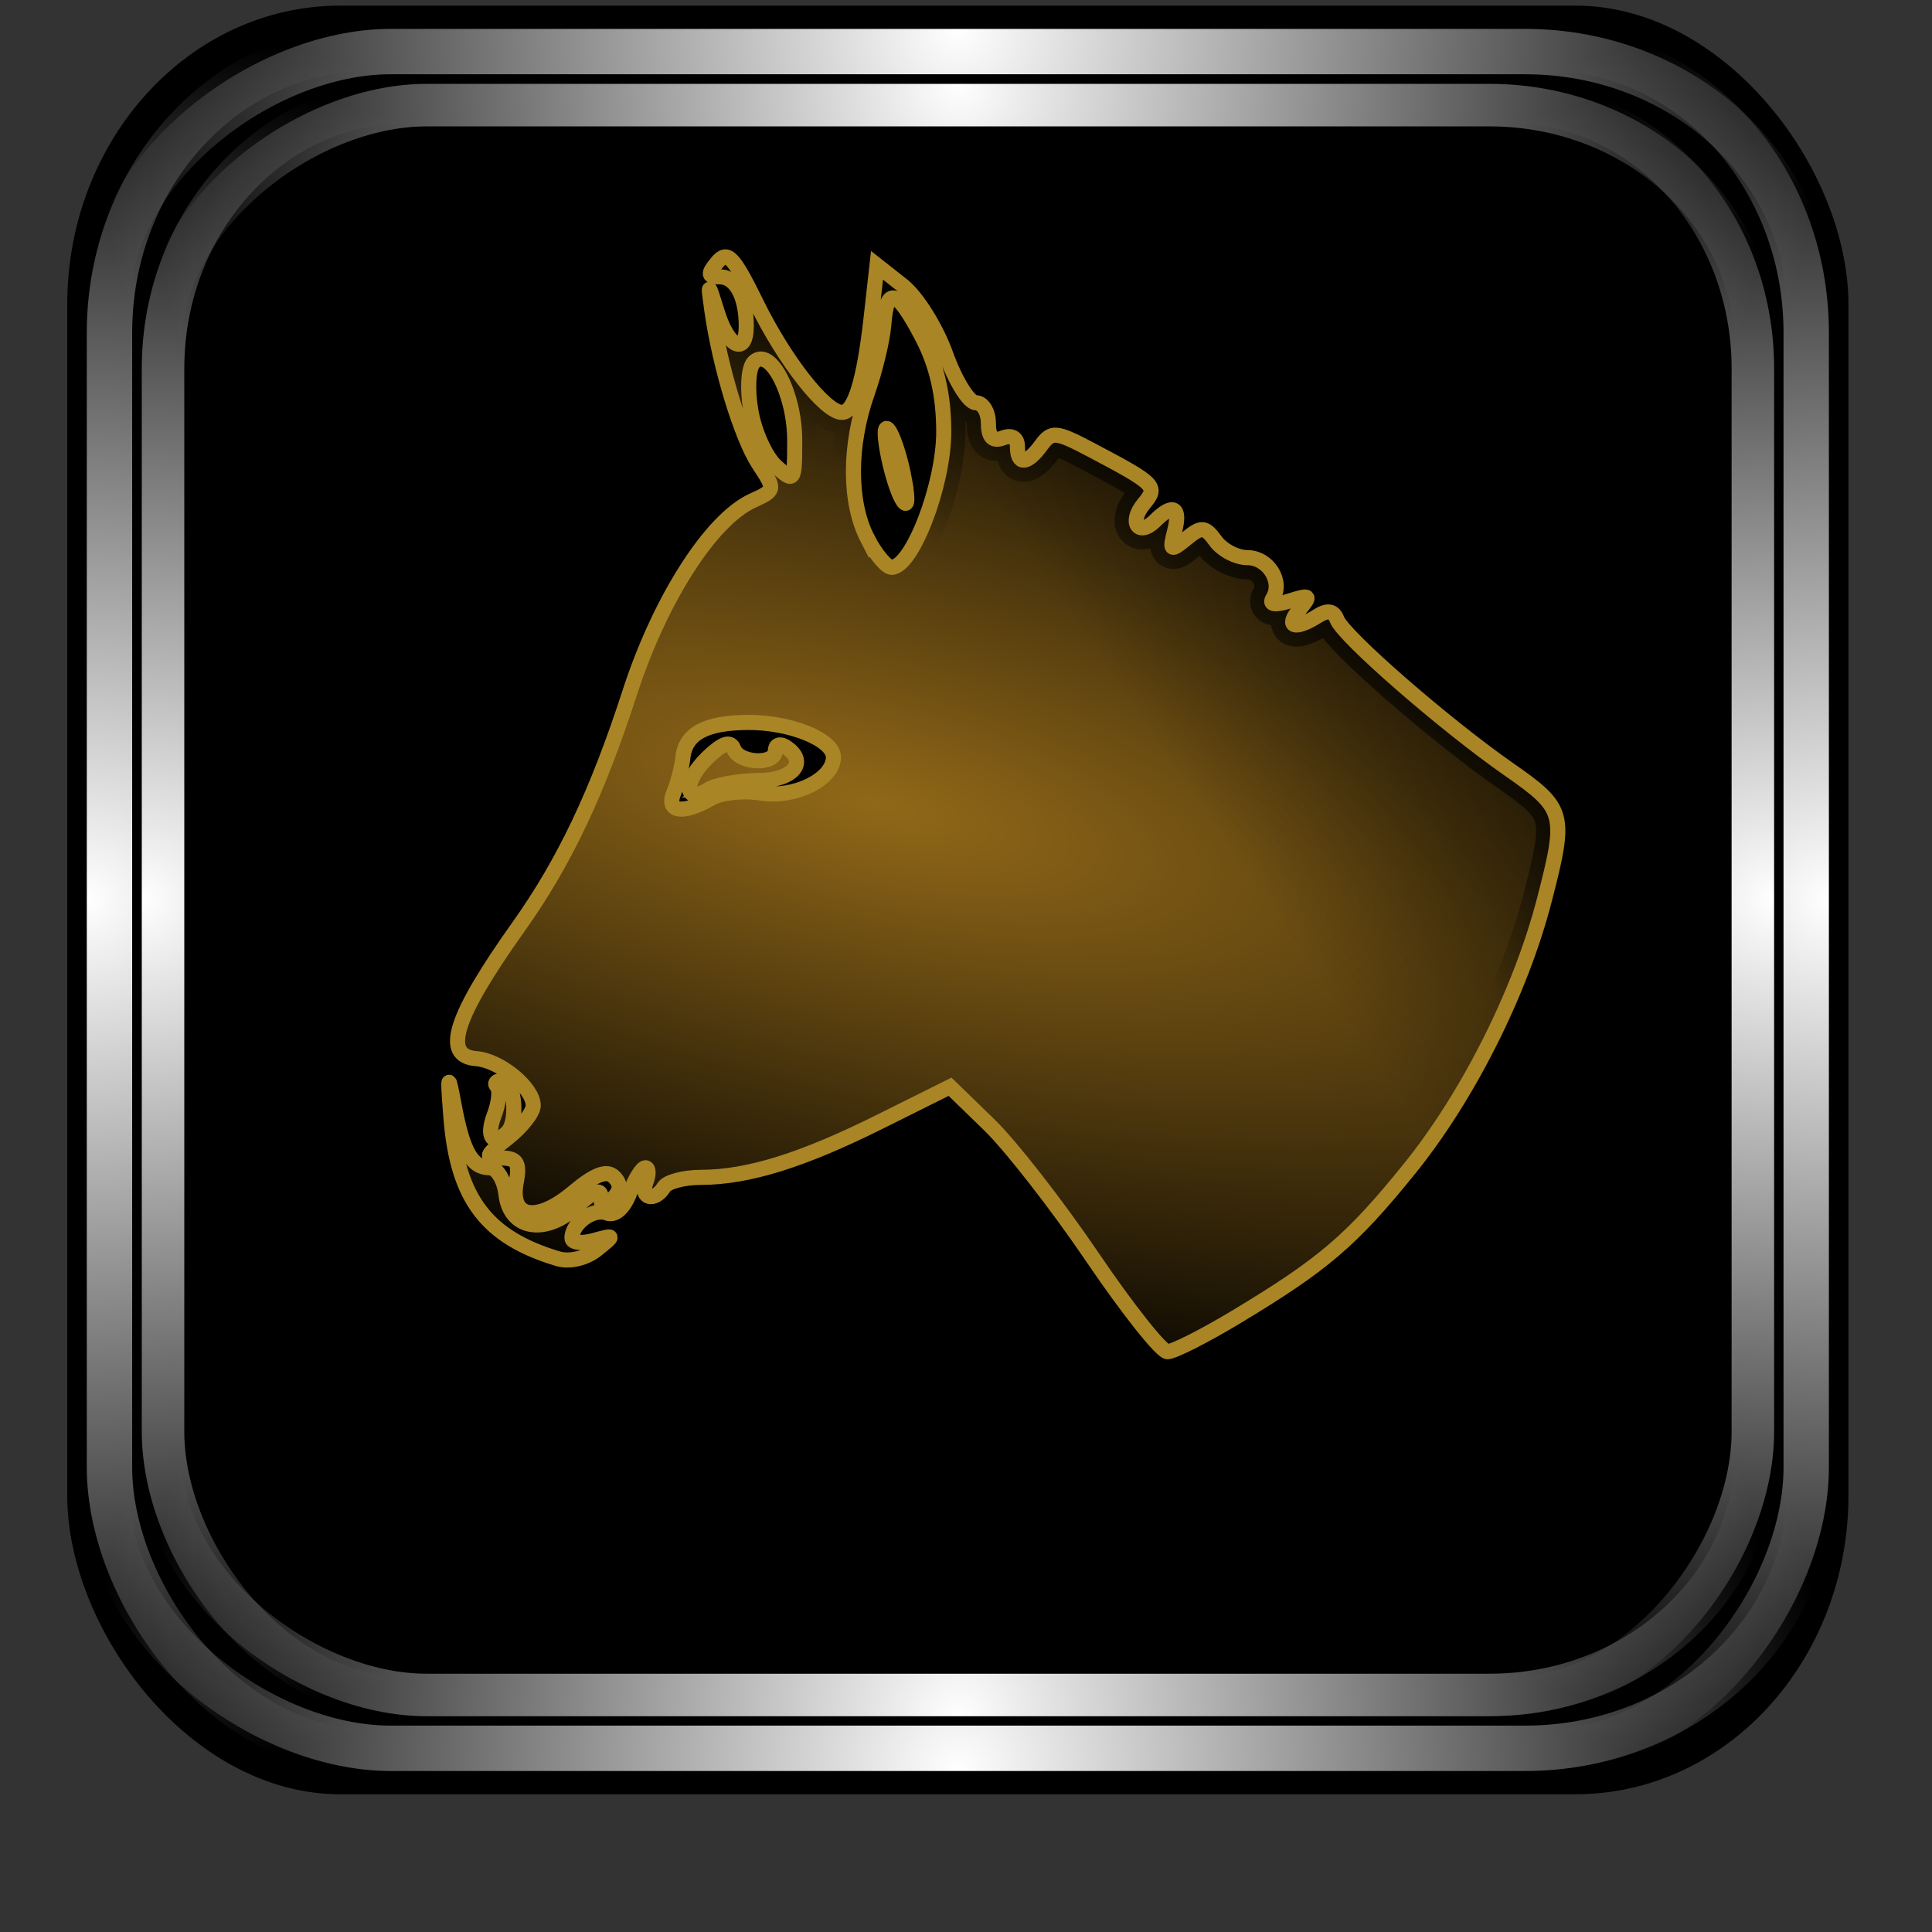 <?xml version="1.0" encoding="UTF-8" standalone="no"?>
<!-- Created with Inkscape (http://www.inkscape.org/) -->

<svg
   xmlns:dc="http://purl.org/dc/elements/1.1/"
   xmlns:cc="http://creativecommons.org/ns#"
   xmlns:rdf="http://www.w3.org/1999/02/22-rdf-syntax-ns#"
   xmlns:svg="http://www.w3.org/2000/svg"
   xmlns="http://www.w3.org/2000/svg"
   xmlns:xlink="http://www.w3.org/1999/xlink"
   xmlns:sodipodi="http://sodipodi.sourceforge.net/DTD/sodipodi-0.dtd"
   xmlns:inkscape="http://www.inkscape.org/namespaces/inkscape"
   id="svg2"
   sodipodi:version="0.32"
   inkscape:version="0.47pre4 r22446"
   width="256"
   height="256"
   version="1.0"
   sodipodi:docname="amule.svg"
   inkscape:output_extension="org.inkscape.output.svg.inkscape">
  <rect width="100%" height="100%" fill="#333333" stroke="none"/>
  <sodipodi:namedview
     inkscape:window-height="718"
     inkscape:window-width="911"
     inkscape:pageshadow="2"
     inkscape:pageopacity="0.0"
     guidetolerance="10.0"
     gridtolerance="10.0"
     objecttolerance="10.0"
     borderopacity="1.0"
     bordercolor="#666666"
     pagecolor="#ffffff"
     id="base"
     width="48px"
     height="48px"
     inkscape:zoom="1.6953125"
     inkscape:cx="236.53456"
     inkscape:cy="128"
     inkscape:window-x="180"
     inkscape:window-y="143"
     inkscape:current-layer="svg2"
     showgrid="false"
     inkscape:window-maximized="0" />
  <defs
     id="defs5">
    <linearGradient
       inkscape:collect="always"
       id="linearGradient1242">
      <stop
         style="stop-color:#ffffff;stop-opacity:1;"
         offset="0"
         id="stop1244" />
      <stop
         style="stop-color:#ffffff;stop-opacity:0;"
         offset="1"
         id="stop1246" />
    </linearGradient>
    <mask
       maskUnits="userSpaceOnUse"
       x="122.963"
       y="97.149"
       width="576.609"
       height="587.491"
       id="XMLID_23_">
      <g
         id="g31"
         style="filter:url(#Adobe_OpacityMaskFilter)">
        <radialGradient
           id="XMLID_24_"
           cx="88.978"
           cy="-20.899"
           r="673.116"
           fx="88.978"
           fy="-20.899"
           gradientUnits="userSpaceOnUse">
          <stop
             offset="0.309"
             style="stop-color:#FFFFFF"
             id="stop34" />
          <stop
             offset="1"
             style="stop-color:#000000"
             id="stop3816" />
        </radialGradient>
        <ellipse
           sodipodi:ry="349.10599"
           sodipodi:rx="512.93402"
           sodipodi:cy="286.172"
           sodipodi:cx="295.89499"
           cx="295.895"
           cy="286.172"
           rx="512.934"
           ry="349.106"
           id="ellipse38"
           style="fill:url(#XMLID_24_)" />
      </g>
    </mask>
    <radialGradient
       inkscape:collect="always"
       xlink:href="#linearGradient1242"
       id="radialGradient3933"
       gradientUnits="userSpaceOnUse"
       gradientTransform="matrix(0.953,0,0,0.956,6.022,5.455)"
       cx="-0.451"
       cy="125.285"
       fx="-0.451"
       fy="125.285"
       r="127.408" />
    <radialGradient
       inkscape:collect="always"
       xlink:href="#linearGradient1242"
       id="radialGradient3935"
       gradientUnits="userSpaceOnUse"
       gradientTransform="matrix(0.953,0,0,0.956,-247.894,5.455)"
       cx="-0.451"
       cy="125.285"
       fx="-0.451"
       fy="125.285"
       r="127.408" />
    <radialGradient
       inkscape:collect="always"
       xlink:href="#linearGradient1242"
       id="radialGradient3937"
       gradientUnits="userSpaceOnUse"
       gradientTransform="matrix(0.953,0,0,0.956,4.349,-246.788)"
       cx="-0.451"
       cy="125.285"
       fx="-0.451"
       fy="125.285"
       r="127.408" />
    <radialGradient
       inkscape:collect="always"
       xlink:href="#linearGradient1242"
       id="radialGradient3939"
       gradientUnits="userSpaceOnUse"
       gradientTransform="matrix(0.953,0,0,0.956,-246.221,-246.788)"
       cx="-0.451"
       cy="125.285"
       fx="-0.451"
       fy="125.285"
       r="127.408" />
    <radialGradient
       inkscape:collect="always"
       xlink:href="#linearGradient1242"
       id="radialGradient3941"
       gradientUnits="userSpaceOnUse"
       gradientTransform="matrix(0.953,0,0,0.956,6.022,5.455)"
       cx="-0.451"
       cy="125.285"
       fx="-0.451"
       fy="125.285"
       r="127.408" />
    <radialGradient
       inkscape:collect="always"
       xlink:href="#linearGradient1242"
       id="radialGradient3943"
       gradientUnits="userSpaceOnUse"
       gradientTransform="matrix(0.953,0,0,0.956,-247.894,5.455)"
       cx="-0.451"
       cy="125.285"
       fx="-0.451"
       fy="125.285"
       r="127.408" />
    <radialGradient
       inkscape:collect="always"
       xlink:href="#linearGradient1242"
       id="radialGradient3945"
       gradientUnits="userSpaceOnUse"
       gradientTransform="matrix(0.953,0,0,0.956,4.349,-246.788)"
       cx="-0.451"
       cy="125.285"
       fx="-0.451"
       fy="125.285"
       r="127.408" />
    <radialGradient
       inkscape:collect="always"
       xlink:href="#linearGradient1242"
       id="radialGradient3947"
       gradientUnits="userSpaceOnUse"
       gradientTransform="matrix(0.953,0,0,0.956,-246.221,-246.788)"
       cx="-0.451"
       cy="125.285"
       fx="-0.451"
       fy="125.285"
       r="127.408" />
    <mask
       maskUnits="userSpaceOnUse"
       x="122.963"
       y="97.149"
       width="576.609"
       height="587.491"
       id="XMLID_23_-6">
      <g
         id="g31-8"
         style="filter:url(#Adobe_OpacityMaskFilter)">
        <radialGradient
           id="XMLID_24_-9"
           cx="88.978"
           cy="-20.899"
           r="673.116"
           fx="88.978"
           fy="-20.899"
           gradientUnits="userSpaceOnUse">
          <stop
             offset="0.309"
             style="stop-color:#FFFFFF"
             id="stop34-0" />
          <stop
             offset="1"
             style="stop-color:#000000"
             id="stop3816-6" />
        </radialGradient>
        <ellipse
           sodipodi:ry="349.10599"
           sodipodi:rx="512.93402"
           sodipodi:cy="286.172"
           sodipodi:cx="295.89499"
           cx="295.895"
           cy="286.172"
           rx="512.934"
           ry="349.106"
           id="ellipse38-8"
           style="fill:url(#XMLID_24_-9)" />
      </g>
    </mask>
    <linearGradient
       inkscape:collect="always"
       id="linearGradient3476">
      <stop
         style="stop-color:#e4c678;stop-opacity:1;"
         offset="0"
         id="stop3478" />
      <stop
         style="stop-color:#e4c678;stop-opacity:0;"
         offset="1"
         id="stop3480" />
    </linearGradient>
    <linearGradient
       inkscape:collect="always"
       id="linearGradient3252">
      <stop
         style="stop-color:#916818;stop-opacity:1;"
         offset="0"
         id="stop3254" />
      <stop
         style="stop-color:#916818;stop-opacity:0;"
         offset="1"
         id="stop3256" />
    </linearGradient>
    <linearGradient
       inkscape:collect="always"
       id="linearGradient3484">
      <stop
         style="stop-color:#000000;stop-opacity:1;"
         offset="0"
         id="stop3486" />
      <stop
         style="stop-color:#000000;stop-opacity:0;"
         offset="1"
         id="stop3488" />
    </linearGradient>
    <linearGradient
       inkscape:collect="always"
       id="linearGradient3500-8-7">
      <stop
         style="stop-color:#000000;stop-opacity:1;"
         offset="0"
         id="stop3502-3-8" />
      <stop
         style="stop-color:#000000;stop-opacity:0;"
         offset="1"
         id="stop3504-3-5" />
    </linearGradient>
    <linearGradient
       inkscape:collect="always"
       id="linearGradient3492-8-3">
      <stop
         style="stop-color:#000000;stop-opacity:1;"
         offset="0"
         id="stop3494-0-3" />
      <stop
         style="stop-color:#000000;stop-opacity:0;"
         offset="1"
         id="stop3496-4-8" />
    </linearGradient>
    <linearGradient
       inkscape:collect="always"
       xlink:href="#linearGradient3500-8-7"
       id="linearGradient2962"
       gradientUnits="userSpaceOnUse"
       gradientTransform="matrix(0.234,0,0,0.234,44.404,17.327)"
       x1="750.452"
       y1="167.406"
       x2="471.91"
       y2="356.489" />
    <linearGradient
       inkscape:collect="always"
       xlink:href="#linearGradient3492-8-3"
       id="linearGradient2964"
       gradientUnits="userSpaceOnUse"
       gradientTransform="matrix(0.234,0,0,0.234,44.404,17.327)"
       x1="619.457"
       y1="256.865"
       x2="518.5"
       y2="380.887" />
    <linearGradient
       inkscape:collect="always"
       xlink:href="#linearGradient3484"
       id="linearGradient2967"
       gradientUnits="userSpaceOnUse"
       gradientTransform="matrix(0.234,0,0,0.234,44.404,17.327)"
       x1="286.02"
       y1="67.362"
       x2="311.118"
       y2="242.633" />
    <linearGradient
       inkscape:collect="always"
       xlink:href="#linearGradient3484"
       id="linearGradient2970"
       gradientUnits="userSpaceOnUse"
       gradientTransform="matrix(0.234,0,0,0.234,44.404,17.327)"
       x1="286.02"
       y1="67.362"
       x2="311.118"
       y2="242.633" />
    <radialGradient
       inkscape:collect="always"
       xlink:href="#linearGradient3252"
       id="radialGradient2973"
       gradientUnits="userSpaceOnUse"
       gradientTransform="matrix(0.67,0.16,-0.054,0.225,-88.625,-36.97)"
       cx="337.708"
       cy="397.649"
       fx="337.708"
       fy="397.649"
       r="313.566" />
    <linearGradient
       inkscape:collect="always"
       xlink:href="#linearGradient3476"
       id="linearGradient2975"
       gradientUnits="userSpaceOnUse"
       gradientTransform="matrix(0.234,0,0,0.234,44.404,17.327)"
       x1="121.335"
       y1="67.362"
       x2="601.859"
       y2="502.876" />
    <linearGradient
       inkscape:collect="always"
       xlink:href="#linearGradient3476"
       id="linearGradient2978"
       gradientUnits="userSpaceOnUse"
       gradientTransform="matrix(0.234,0,0,0.234,44.404,17.327)"
       x1="121.335"
       y1="67.362"
       x2="601.859"
       y2="502.876" />
  </defs>
  <g
     id="g3916"
     transform="matrix(0.951,0,0,0.951,6.183,0.101)">
    <rect
       ry="41.624"
       rx="38.039"
       y="0.675"
       x="2.867"
       height="249.221"
       width="248.18"
       id="rect2380"
       style="fill:#000000;fill-opacity:1;stroke:none" />
    <g
       id="g1282">
      <rect
         ry="39.649"
         rx="36.235"
         y="6.585"
         x="8.753"
         height="237.4"
         width="236.409"
         id="rect468"
         style="fill:none;stroke:url(#radialGradient3933);stroke-width:6.321;stroke-miterlimit:4;stroke-opacity:1;stroke-dasharray:none" />
      <g
         id="g1270">
        <rect
           transform="scale(-1,1)"
           ry="39.649"
           rx="36.235"
           y="6.585"
           x="-245.162"
           height="237.4"
           width="236.409"
           id="rect1250"
           style="fill:none;stroke:url(#radialGradient3935);stroke-width:6.321;stroke-miterlimit:4;stroke-opacity:1;stroke-dasharray:none" />
        <g
           id="g1262">
          <rect
             transform="matrix(0,1,-1,0,0,0)"
             ry="39.649"
             rx="36.235"
             y="-245.658"
             x="7.081"
             height="237.4"
             width="236.409"
             id="rect1254"
             style="fill:none;stroke:url(#radialGradient3937);stroke-width:6.321;stroke-miterlimit:4;stroke-opacity:1;stroke-dasharray:none" />
          <rect
             style="fill:none;stroke:url(#radialGradient3939);stroke-width:6.321;stroke-miterlimit:4;stroke-opacity:1;stroke-dasharray:none"
             id="rect1258"
             width="236.409"
             height="237.4"
             x="-243.49"
             y="-245.658"
             rx="36.235"
             ry="39.649"
             transform="matrix(0,-1,-1,0,0,0)" />
        </g>
      </g>
    </g>
    <g
       transform="matrix(0.937,0,0,0.937,8.013,7.907)"
       id="g1298">
      <rect
         style="fill:none;stroke:url(#radialGradient3941);stroke-width:6.321;stroke-miterlimit:4;stroke-opacity:1;stroke-dasharray:none"
         id="rect1300"
         width="236.409"
         height="237.4"
         x="8.753"
         y="6.585"
         rx="36.235"
         ry="39.649" />
      <g
         id="g1302">
        <rect
           style="fill:none;stroke:url(#radialGradient3943);stroke-width:6.321;stroke-miterlimit:4;stroke-opacity:1;stroke-dasharray:none"
           id="rect1304"
           width="236.409"
           height="237.4"
           x="-245.162"
           y="6.585"
           rx="36.235"
           ry="39.649"
           transform="scale(-1,1)" />
        <g
           id="g1306">
          <rect
             style="fill:none;stroke:url(#radialGradient3945);stroke-width:6.321;stroke-miterlimit:4;stroke-opacity:1;stroke-dasharray:none"
             id="rect1308"
             width="236.409"
             height="237.4"
             x="7.081"
             y="-245.658"
             rx="36.235"
             ry="39.649"
             transform="matrix(0,1,-1,0,0,0)" />
          <rect
             transform="matrix(0,-1,-1,0,0,0)"
             ry="39.649"
             rx="36.235"
             y="-245.658"
             x="-243.49"
             height="237.4"
             width="236.409"
             id="rect1310"
             style="fill:none;stroke:url(#radialGradient3947);stroke-width:6.321;stroke-miterlimit:4;stroke-opacity:1;stroke-dasharray:none" />
        </g>
      </g>
    </g>
  </g>
  <path
     sodipodi:type="arc"
     style="opacity:0.824;fill:#000000;fill-opacity:1;stroke:#000000;stroke-width:2;stroke-linecap:round;stroke-linejoin:round;stroke-miterlimit:4;stroke-opacity:1;stroke-dasharray:none"
     id="path3494"
     sodipodi:cx="95.100403"
     sodipodi:cy="96.385544"
     sodipodi:rx="4.6265059"
     sodipodi:ry="1.7991968"
     d="m 99.727,96.386 a 4.627,1.799 0 1 1 -9.253,0 4.627,1.799 0 1 1 9.253,0 z"
     transform="matrix(0.927,0,0,0.927,11.461,11.023)" />
  <path
     sodipodi:nodetypes="ccc"
     id="path2276"
     d="m 109.801,41.633 0,-4.176 0,4.176 z"
     style="fill:#ffffff;fill-opacity:0.757;fill-rule:nonzero;stroke:none" />
  <path
     style="fill:#000000;stroke:url(#linearGradient2978);stroke-width:1.854;stroke-miterlimit:4;stroke-opacity:1;stroke-dasharray:none"
     d="m 163.761,174.526 c 11.617,-6.991 15.334,-10.168 23.017,-19.677 7.785,-9.636 14.716,-23.45 17.855,-35.589 2.96,-11.447 2.78,-12.109 -4.713,-17.33 -8.499,-5.922 -21.918,-17.617 -22.761,-19.838 -0.442,-1.163 -1.241,-1.311 -2.566,-0.473 -3.034,1.918 -4.332,1.458 -2.412,-0.854 1.563,-1.883 1.425,-2.006 -1.287,-1.146 -1.953,0.62 -2.75,0.498 -2.231,-0.341 1.366,-2.211 -0.619,-5.386 -3.368,-5.386 -1.435,0 -3.331,-0.989 -4.215,-2.197 -1.422,-1.944 -1.87,-1.981 -3.893,-0.321 -2.089,1.714 -2.222,1.627 -1.542,-1.011 0.817,-3.17 -0.231,-3.725 -2.587,-1.369 -2.193,2.193 -3.531,0.214 -1.506,-2.227 1.93,-2.326 1.658,-2.604 -7.024,-7.185 -4.593,-2.423 -5.18,-2.476 -6.557,-0.592 -1.885,2.577 -3.155,2.652 -3.155,0.185 0,-1.148 -0.752,-1.596 -1.925,-1.146 -1.336,0.513 -1.925,-0.089 -1.925,-1.965 0,-1.487 -0.752,-2.704 -1.671,-2.704 -0.919,0 -2.711,-2.892 -3.983,-6.427 -1.271,-3.535 -3.839,-7.632 -5.707,-9.105 l -3.396,-2.678 -0.766,6.859 c -0.945,8.461 -2.224,12.634 -3.873,12.634 -2.226,0 -7.601,-6.852 -11.321,-14.433 -3.062,-6.24 -3.865,-7.08 -5.215,-5.453 -1.298,1.564 -1.233,1.922 0.349,1.922 2.104,0 3.502,2.604 3.502,6.521 0,3.92 -2.371,2.852 -3.794,-1.709 -1.298,-4.159 -1.3,-4.16 -0.76,-0.321 1.04,7.392 3.93,16.864 6.195,20.299 2.246,3.406 2.233,3.484 -0.799,4.866 -5.505,2.508 -12.276,13.084 -16.274,25.418 -4.328,13.353 -8.694,22.541 -14.76,31.066 -8.488,11.927 -10.149,17.111 -5.592,17.455 3.157,0.238 7.555,3.86 7.555,6.222 0,0.898 -1.521,2.83 -3.381,4.292 -3.031,2.384 -3.116,2.659 -0.82,2.659 2.037,0 2.436,0.654 1.951,3.192 -0.916,4.794 2.692,5.442 7.547,1.357 2.846,-2.395 4.456,-3.007 5.408,-2.055 0.952,0.952 0.897,1.814 -0.184,2.895 -1.198,1.198 -1.54,1.148 -1.54,-0.224 0,-1.182 -1.017,-0.808 -3.082,1.132 -4.223,3.968 -8.972,3.226 -9.514,-1.486 -0.223,-1.941 -1.2,-3.529 -2.17,-3.529 -2.342,0 -3.553,-2.146 -4.704,-8.341 -0.808,-4.346 -0.871,-4.081 -0.412,1.728 0.85,10.742 4.726,15.848 14.175,18.67 1.534,0.458 3.677,-0.048 5.133,-1.211 2.433,-1.944 2.422,-1.976 -0.388,-1.203 -1.588,0.437 -2.887,0.294 -2.887,-0.319 0,-1.981 2.831,-4.011 4.63,-3.32 1.062,0.408 2.249,-0.64 3.02,-2.667 0.698,-1.836 1.634,-3.338 2.08,-3.338 0.446,0 0.478,0.866 0.072,1.925 -0.82,2.137 1.139,2.663 2.389,0.642 0.436,-0.706 2.636,-1.286 4.888,-1.29 6.244,-0.011 13.419,-2.239 23.692,-7.357 l 9.332,-4.649 5.194,5.044 c 2.857,2.774 9.012,10.674 13.678,17.555 4.666,6.881 9.134,12.511 9.93,12.511 0.795,0 4.877,-2.064 9.07,-4.587 z M 89.29,105.01 c 0.519,-1.235 1.055,-3.302 1.19,-4.594 0.336,-3.21 3.027,-4.666 8.666,-4.69 5.621,-0.023 11.288,2.289 11.288,4.605 0,2.937 -5.143,5.478 -9.618,4.752 -2.315,-0.376 -5.284,-0.058 -6.598,0.706 -3.746,2.177 -6.02,1.817 -4.928,-0.779 z m 4.463,-0.342 c 1.059,-0.672 4.09,-1.231 6.737,-1.242 4.694,-0.019 6.683,-2.561 3.529,-4.511 -0.706,-0.436 -1.283,-0.182 -1.283,0.566 0,1.913 -4.792,1.7 -5.517,-0.245 -0.42,-1.125 -1.455,-0.782 -3.466,1.15 -3.183,3.056 -3.182,6.304 0.001,4.282 z M 114.958,71.39 c -2.482,-4.8 -2.499,-12.322 -0.043,-19.282 1.053,-2.984 2.042,-7.099 2.198,-9.144 0.391,-5.126 1.76,-4.66 5.095,1.736 1.93,3.702 2.843,7.721 2.843,12.511 0,7.054 -4.197,17.964 -6.911,17.964 -0.673,0 -2.105,-1.704 -3.182,-3.786 z m 4.901,-7.763 c -0.438,-2.47 -1.319,-5.357 -1.959,-6.416 -1.513,-2.506 0.098,6.317 1.641,8.982 0.693,1.198 0.813,0.229 0.318,-2.566 z M 99.487,54.408 c -0.494,-2.926 -0.322,-5.688 0.4,-6.41 2.134,-2.134 5.415,4.129 5.415,10.339 0,5.535 -0.067,5.627 -2.473,3.45 -1.36,-1.231 -2.864,-4.552 -3.341,-7.379 z M 67.234,150.028 c 1.45,-1.45 0.944,-6.844 -0.642,-6.844 -0.823,0 -1.149,0.348 -0.724,0.774 0.425,0.425 0.247,2.158 -0.396,3.85 -1.101,2.895 -0.134,4.115 1.761,2.221 z"
     id="path2470" />
  <path
     id="path2472"
     d="m 163.761,174.526 c 11.617,-6.991 15.334,-10.168 23.017,-19.677 7.785,-9.636 14.716,-23.45 17.855,-35.589 2.96,-11.447 2.78,-12.109 -4.713,-17.33 -8.499,-5.922 -21.918,-17.617 -22.761,-19.838 -0.442,-1.163 -1.241,-1.311 -2.566,-0.473 -3.034,1.918 -4.332,1.458 -2.412,-0.854 1.563,-1.883 1.425,-2.006 -1.287,-1.146 -1.953,0.62 -2.75,0.498 -2.231,-0.341 1.366,-2.211 -0.619,-5.386 -3.368,-5.386 -1.435,0 -3.331,-0.989 -4.215,-2.197 -1.422,-1.944 -1.87,-1.981 -3.893,-0.321 -2.089,1.714 -2.222,1.627 -1.542,-1.011 0.817,-3.17 -0.231,-3.725 -2.587,-1.369 -2.193,2.193 -3.531,0.214 -1.506,-2.227 1.93,-2.326 1.658,-2.604 -7.024,-7.185 -4.593,-2.423 -5.18,-2.476 -6.557,-0.592 -1.885,2.577 -3.155,2.652 -3.155,0.185 0,-1.148 -0.752,-1.596 -1.925,-1.146 -1.336,0.513 -1.925,-0.089 -1.925,-1.965 0,-1.487 -0.752,-2.704 -1.671,-2.704 -0.919,0 -2.711,-2.892 -3.983,-6.427 -1.271,-3.535 -3.839,-7.632 -5.707,-9.105 l -3.396,-2.678 -0.766,6.859 c -0.945,8.461 -2.224,12.634 -3.873,12.634 -2.226,0 -7.601,-6.852 -11.321,-14.433 -3.062,-6.24 -3.865,-7.08 -5.215,-5.453 -1.298,1.564 -1.233,1.922 0.349,1.922 2.104,0 3.502,2.604 3.502,6.521 0,3.92 -2.371,2.852 -3.794,-1.709 -1.298,-4.159 -1.3,-4.16 -0.76,-0.321 1.04,7.392 3.93,16.864 6.195,20.299 2.246,3.406 2.233,3.484 -0.799,4.866 -5.505,2.508 -12.276,13.084 -16.274,25.418 -4.328,13.353 -8.694,22.541 -14.76,31.066 -8.488,11.927 -10.149,17.111 -5.592,17.455 3.157,0.238 7.555,3.86 7.555,6.222 0,0.898 -1.521,2.83 -3.381,4.292 -3.031,2.384 -3.116,2.659 -0.82,2.659 2.037,0 2.436,0.654 1.951,3.192 -0.916,4.794 2.692,5.442 7.547,1.357 2.846,-2.395 4.456,-3.007 5.408,-2.055 0.952,0.952 0.897,1.814 -0.184,2.895 -1.198,1.198 -1.54,1.148 -1.54,-0.224 0,-1.182 -1.017,-0.808 -3.082,1.132 -4.223,3.968 -8.972,3.226 -9.514,-1.486 -0.223,-1.941 -1.2,-3.529 -2.17,-3.529 -2.342,0 -3.553,-2.146 -4.704,-8.341 -0.808,-4.346 -0.871,-4.081 -0.412,1.728 0.85,10.742 4.726,15.848 14.175,18.67 1.534,0.458 3.677,-0.048 5.133,-1.211 2.433,-1.944 2.422,-1.976 -0.388,-1.203 -1.588,0.437 -2.887,0.294 -2.887,-0.319 0,-1.981 2.831,-4.011 4.63,-3.32 1.062,0.408 2.249,-0.64 3.02,-2.667 0.698,-1.836 1.634,-3.338 2.08,-3.338 0.446,0 0.478,0.866 0.072,1.925 -0.82,2.137 1.139,2.663 2.389,0.642 0.436,-0.706 2.636,-1.286 4.888,-1.29 6.244,-0.011 13.419,-2.239 23.692,-7.357 l 9.332,-4.649 5.194,5.044 c 2.857,2.774 9.012,10.674 13.678,17.555 4.666,6.881 9.134,12.511 9.93,12.511 0.795,0 4.877,-2.064 9.07,-4.587 z M 89.29,105.01 c 0.519,-1.235 1.055,-3.302 1.19,-4.594 0.336,-3.21 3.027,-4.666 8.666,-4.69 5.621,-0.023 11.288,2.289 11.288,4.605 0,2.937 -5.143,5.478 -9.618,4.752 -2.315,-0.376 -5.284,-0.058 -6.598,0.706 -3.746,2.177 -6.02,1.817 -4.928,-0.779 z m 4.463,-0.342 c 1.059,-0.672 4.09,-1.231 6.737,-1.242 4.694,-0.019 6.683,-2.561 3.529,-4.511 -0.706,-0.436 -1.283,-0.182 -1.283,0.566 0,1.913 -4.792,1.7 -5.517,-0.245 -0.42,-1.125 -1.455,-0.782 -3.466,1.15 -3.183,3.056 -3.182,6.304 0.001,4.282 z M 114.958,71.39 c -2.482,-4.8 -2.499,-12.322 -0.043,-19.282 1.053,-2.984 2.042,-7.099 2.198,-9.144 0.391,-5.126 1.76,-4.66 5.095,1.736 1.93,3.702 2.843,7.721 2.843,12.511 0,7.054 -4.197,17.964 -6.911,17.964 -0.673,0 -2.105,-1.704 -3.182,-3.786 z m 4.901,-7.763 c -0.438,-2.47 -1.319,-5.357 -1.959,-6.416 -1.513,-2.506 0.098,6.317 1.641,8.982 0.693,1.198 0.813,0.229 0.318,-2.566 z M 99.487,54.408 c -0.494,-2.926 -0.322,-5.688 0.4,-6.41 2.134,-2.134 5.415,4.129 5.415,10.339 0,5.535 -0.067,5.627 -2.473,3.45 -1.36,-1.231 -2.864,-4.552 -3.341,-7.379 z M 67.234,150.028 c 1.45,-1.45 0.944,-6.844 -0.642,-6.844 -0.823,0 -1.149,0.348 -0.724,0.774 0.425,0.425 0.247,2.158 -0.396,3.85 -1.101,2.895 -0.134,4.115 1.761,2.221 z"
     style="fill:url(#radialGradient2973);fill-opacity:1;stroke:url(#linearGradient2975);stroke-width:1.854;stroke-miterlimit:4;stroke-opacity:1;stroke-dasharray:none" />
  <path
     id="path3480"
     d="m 163.761,174.526 c 11.617,-6.991 15.334,-10.168 23.017,-19.677 7.785,-9.636 14.716,-23.45 17.855,-35.589 2.96,-11.447 2.78,-12.109 -4.713,-17.33 -8.499,-5.922 -21.918,-17.617 -22.761,-19.838 -0.442,-1.163 -1.241,-1.311 -2.566,-0.473 -3.034,1.918 -4.332,1.458 -2.412,-0.854 1.563,-1.883 1.425,-2.006 -1.287,-1.146 -1.953,0.62 -2.75,0.498 -2.231,-0.341 1.366,-2.211 -0.619,-5.386 -3.368,-5.386 -1.435,0 -3.331,-0.989 -4.215,-2.197 -1.422,-1.944 -1.87,-1.981 -3.893,-0.321 -2.089,1.714 -2.222,1.627 -1.542,-1.011 0.817,-3.17 -0.231,-3.725 -2.587,-1.369 -2.193,2.193 -3.531,0.214 -1.506,-2.227 1.93,-2.326 1.658,-2.604 -7.024,-7.185 -4.593,-2.423 -5.18,-2.476 -6.557,-0.592 -1.885,2.577 -3.155,2.652 -3.155,0.185 0,-1.148 -0.752,-1.596 -1.925,-1.146 -1.336,0.513 -1.925,-0.089 -1.925,-1.965 0,-1.487 -0.752,-2.704 -1.671,-2.704 -0.919,0 -2.711,-2.892 -3.983,-6.427 -1.271,-3.535 -3.839,-7.632 -5.707,-9.105 l -3.396,-2.678 -0.766,6.859 c -0.945,8.461 -2.224,12.634 -3.873,12.634 -2.226,0 -7.601,-6.852 -11.321,-14.433 -3.062,-6.24 -3.865,-7.08 -5.215,-5.453 -1.298,1.564 -1.233,1.922 0.349,1.922 2.104,0 3.502,2.604 3.502,6.521 0,3.92 -2.371,2.852 -3.794,-1.709 -1.298,-4.159 -1.3,-4.16 -0.76,-0.321 1.04,7.392 3.93,16.864 6.195,20.299 2.246,3.406 2.233,3.484 -0.799,4.866 -5.505,2.508 -12.276,13.084 -16.274,25.418 -4.328,13.353 -8.694,22.541 -14.76,31.066 -8.488,11.927 -10.149,17.111 -5.592,17.455 3.157,0.238 7.555,3.86 7.555,6.222 0,0.898 -1.521,2.83 -3.381,4.292 -3.031,2.384 -3.116,2.659 -0.82,2.659 2.037,0 2.436,0.654 1.951,3.192 -0.916,4.794 2.692,5.442 7.547,1.357 2.846,-2.395 4.456,-3.007 5.408,-2.055 0.952,0.952 0.897,1.814 -0.184,2.895 -1.198,1.198 -1.54,1.148 -1.54,-0.224 0,-1.182 -1.017,-0.808 -3.082,1.132 -4.223,3.968 -8.972,3.226 -9.514,-1.486 -0.223,-1.941 -1.2,-3.529 -2.17,-3.529 -2.342,0 -3.553,-2.146 -4.704,-8.341 -0.808,-4.346 -0.871,-4.081 -0.412,1.728 0.85,10.742 4.726,15.848 14.175,18.67 1.534,0.458 3.677,-0.048 5.133,-1.211 2.433,-1.944 2.422,-1.976 -0.388,-1.203 -1.588,0.437 -2.887,0.294 -2.887,-0.319 0,-1.981 2.831,-4.011 4.63,-3.32 1.062,0.408 2.249,-0.64 3.02,-2.667 0.698,-1.836 1.634,-3.338 2.08,-3.338 0.446,0 0.478,0.866 0.072,1.925 -0.82,2.137 1.139,2.663 2.389,0.642 0.436,-0.706 2.636,-1.286 4.888,-1.29 6.244,-0.011 13.419,-2.239 23.692,-7.357 l 9.332,-4.649 5.194,5.044 c 2.857,2.774 9.012,10.674 13.678,17.555 4.666,6.881 9.134,12.511 9.93,12.511 0.795,0 4.877,-2.064 9.07,-4.587 z M 89.29,105.01 c 0.519,-1.235 1.055,-3.302 1.19,-4.594 0.336,-3.21 3.027,-4.666 8.666,-4.69 5.621,-0.023 11.288,2.289 11.288,4.605 0,2.937 -5.143,5.478 -9.618,4.752 -2.315,-0.376 -5.284,-0.058 -6.598,0.706 -3.746,2.177 -6.02,1.817 -4.928,-0.779 z m 4.463,-0.342 c 1.059,-0.672 4.09,-1.231 6.737,-1.242 4.694,-0.019 6.683,-2.561 3.529,-4.511 -0.706,-0.436 -1.283,-0.182 -1.283,0.566 0,1.913 -4.792,1.7 -5.517,-0.245 -0.42,-1.125 -1.455,-0.782 -3.466,1.15 -3.183,3.056 -3.182,6.304 0.001,4.282 z M 114.958,71.39 c -2.482,-4.8 -2.499,-12.322 -0.043,-19.282 1.053,-2.984 2.042,-7.099 2.198,-9.144 0.391,-5.126 1.76,-4.66 5.095,1.736 1.93,3.702 2.843,7.721 2.843,12.511 0,7.054 -4.197,17.964 -6.911,17.964 -0.673,0 -2.105,-1.704 -3.182,-3.786 z m 4.901,-7.763 c -0.438,-2.47 -1.319,-5.357 -1.959,-6.416 -1.513,-2.506 0.098,6.317 1.641,8.982 0.693,1.198 0.813,0.229 0.318,-2.566 z M 99.487,54.408 c -0.494,-2.926 -0.322,-5.688 0.4,-6.41 2.134,-2.134 5.415,4.129 5.415,10.339 0,5.535 -0.067,5.627 -2.473,3.45 -1.36,-1.231 -2.864,-4.552 -3.341,-7.379 z M 67.234,150.028 c 1.45,-1.45 0.944,-6.844 -0.642,-6.844 -0.823,0 -1.149,0.348 -0.724,0.774 0.425,0.425 0.247,2.158 -0.396,3.85 -1.101,2.895 -0.134,4.115 1.761,2.221 z"
     style="fill:none;stroke:url(#linearGradient2970);stroke-width:1.854;stroke-miterlimit:4;stroke-opacity:1;stroke-dasharray:none" />
  <path
     style="fill:none;stroke:url(#linearGradient2967);stroke-width:1.854;stroke-miterlimit:4;stroke-opacity:1;stroke-dasharray:none"
     d="m 163.761,174.526 c 11.617,-6.991 15.334,-10.168 23.017,-19.677 7.785,-9.636 14.716,-23.45 17.855,-35.589 2.96,-11.447 2.78,-12.109 -4.713,-17.33 -8.499,-5.922 -21.918,-17.617 -22.761,-19.838 -0.442,-1.163 -1.241,-1.311 -2.566,-0.473 -3.034,1.918 -4.332,1.458 -2.412,-0.854 1.563,-1.883 1.425,-2.006 -1.287,-1.146 -1.953,0.62 -2.75,0.498 -2.231,-0.341 1.366,-2.211 -0.619,-5.386 -3.368,-5.386 -1.435,0 -3.331,-0.989 -4.215,-2.197 -1.422,-1.944 -1.87,-1.981 -3.893,-0.321 -2.089,1.714 -2.222,1.627 -1.542,-1.011 0.817,-3.17 -0.231,-3.725 -2.587,-1.369 -2.193,2.193 -3.531,0.214 -1.506,-2.227 1.93,-2.326 1.658,-2.604 -7.024,-7.185 -4.593,-2.423 -5.18,-2.476 -6.557,-0.592 -1.885,2.577 -3.155,2.652 -3.155,0.185 0,-1.148 -0.752,-1.596 -1.925,-1.146 -1.336,0.513 -1.925,-0.089 -1.925,-1.965 0,-1.487 -0.752,-2.704 -1.671,-2.704 -0.919,0 -2.711,-2.892 -3.983,-6.427 -1.271,-3.535 -3.839,-7.632 -5.707,-9.105 l -3.396,-2.678 -0.766,6.859 c -0.945,8.461 -2.224,12.634 -3.873,12.634 -2.226,0 -7.601,-6.852 -11.321,-14.433 -3.062,-6.24 -3.865,-7.08 -5.215,-5.453 -1.298,1.564 -1.233,1.922 0.349,1.922 2.104,0 3.502,2.604 3.502,6.521 0,3.92 -2.371,2.852 -3.794,-1.709 -1.298,-4.159 -1.3,-4.16 -0.76,-0.321 1.04,7.392 3.93,16.864 6.195,20.299 2.246,3.406 2.233,3.484 -0.799,4.866 -5.505,2.508 -12.276,13.084 -16.274,25.418 -4.328,13.353 -8.694,22.541 -14.76,31.066 -8.488,11.927 -10.149,17.111 -5.592,17.455 3.157,0.238 7.555,3.86 7.555,6.222 0,0.898 -1.521,2.83 -3.381,4.292 -3.031,2.384 -3.116,2.659 -0.82,2.659 2.037,0 2.436,0.654 1.951,3.192 -0.916,4.794 2.692,5.442 7.547,1.357 2.846,-2.395 4.456,-3.007 5.408,-2.055 0.952,0.952 0.897,1.814 -0.184,2.895 -1.198,1.198 -1.54,1.148 -1.54,-0.224 0,-1.182 -1.017,-0.808 -3.082,1.132 -4.223,3.968 -8.972,3.226 -9.514,-1.486 -0.223,-1.941 -1.2,-3.529 -2.17,-3.529 -2.342,0 -3.553,-2.146 -4.704,-8.341 -0.808,-4.346 -0.871,-4.081 -0.412,1.728 0.85,10.742 4.726,15.848 14.175,18.67 1.534,0.458 3.677,-0.048 5.133,-1.211 2.433,-1.944 2.422,-1.976 -0.388,-1.203 -1.588,0.437 -2.887,0.294 -2.887,-0.319 0,-1.981 2.831,-4.011 4.63,-3.32 1.062,0.408 2.249,-0.64 3.02,-2.667 0.698,-1.836 1.634,-3.338 2.08,-3.338 0.446,0 0.478,0.866 0.072,1.925 -0.82,2.137 1.139,2.663 2.389,0.642 0.436,-0.706 2.636,-1.286 4.888,-1.29 6.244,-0.011 13.419,-2.239 23.692,-7.357 l 9.332,-4.649 5.194,5.044 c 2.857,2.774 9.012,10.674 13.678,17.555 4.666,6.881 9.134,12.511 9.93,12.511 0.795,0 4.877,-2.064 9.07,-4.587 z M 89.29,105.01 c 0.519,-1.235 1.055,-3.302 1.19,-4.594 0.336,-3.21 3.027,-4.666 8.666,-4.69 5.621,-0.023 11.288,2.289 11.288,4.605 0,2.937 -5.143,5.478 -9.618,4.752 -2.315,-0.376 -5.284,-0.058 -6.598,0.706 -3.746,2.177 -6.02,1.817 -4.928,-0.779 z m 4.463,-0.342 c 1.059,-0.672 4.09,-1.231 6.737,-1.242 4.694,-0.019 6.683,-2.561 3.529,-4.511 -0.706,-0.436 -1.283,-0.182 -1.283,0.566 0,1.913 -4.792,1.7 -5.517,-0.245 -0.42,-1.125 -1.455,-0.782 -3.466,1.15 -3.183,3.056 -3.182,6.304 0.001,4.282 z M 114.958,71.39 c -2.482,-4.8 -2.499,-12.322 -0.043,-19.282 1.053,-2.984 2.042,-7.099 2.198,-9.144 0.391,-5.126 1.76,-4.66 5.095,1.736 1.93,3.702 2.843,7.721 2.843,12.511 0,7.054 -4.197,17.964 -6.911,17.964 -0.673,0 -2.105,-1.704 -3.182,-3.786 z m 4.901,-7.763 c -0.438,-2.47 -1.319,-5.357 -1.959,-6.416 -1.513,-2.506 0.098,6.317 1.641,8.982 0.693,1.198 0.813,0.229 0.318,-2.566 z M 99.487,54.408 c -0.494,-2.926 -0.322,-5.688 0.4,-6.41 2.134,-2.134 5.415,4.129 5.415,10.339 0,5.535 -0.067,5.627 -2.473,3.45 -1.36,-1.231 -2.864,-4.552 -3.341,-7.379 z M 67.234,150.028 c 1.45,-1.45 0.944,-6.844 -0.642,-6.844 -0.823,0 -1.149,0.348 -0.724,0.774 0.425,0.425 0.247,2.158 -0.396,3.85 -1.101,2.895 -0.134,4.115 1.761,2.221 z"
     id="path3482" />
  <path
     id="path2718"
     d="m 163.761,174.526 c 11.617,-6.991 15.334,-10.168 23.017,-19.677 7.785,-9.636 14.716,-23.45 17.855,-35.589 2.96,-11.447 2.78,-12.109 -4.713,-17.33 -8.499,-5.922 -21.918,-17.617 -22.761,-19.838 -0.442,-1.163 -1.241,-1.311 -2.566,-0.473 -3.034,1.918 -4.332,1.458 -2.412,-0.854 1.563,-1.883 1.425,-2.006 -1.287,-1.146 -1.953,0.62 -2.75,0.498 -2.231,-0.341 1.366,-2.211 -0.619,-5.386 -3.368,-5.386 -1.435,0 -3.331,-0.989 -4.215,-2.197 -1.422,-1.944 -1.87,-1.981 -3.893,-0.321 -2.089,1.714 -2.222,1.627 -1.542,-1.011 0.817,-3.17 -0.231,-3.725 -2.587,-1.369 -2.193,2.193 -3.531,0.214 -1.506,-2.227 1.93,-2.326 1.658,-2.604 -7.024,-7.185 -4.593,-2.423 -5.18,-2.476 -6.557,-0.592 -1.885,2.577 -3.155,2.652 -3.155,0.185 0,-1.148 -0.752,-1.596 -1.925,-1.146 -1.336,0.513 -1.925,-0.089 -1.925,-1.965 0,-1.487 -0.752,-2.704 -1.671,-2.704 -0.919,0 -2.711,-2.892 -3.983,-6.427 -1.271,-3.535 -3.839,-7.632 -5.707,-9.105 l -3.396,-2.678 -0.766,6.859 c -0.945,8.461 -2.224,12.634 -3.873,12.634 -2.226,0 -7.601,-6.852 -11.321,-14.433 -3.062,-6.24 -3.865,-7.08 -5.215,-5.453 -1.298,1.564 -1.233,1.922 0.349,1.922 2.104,0 3.502,2.604 3.502,6.521 0,3.92 -2.371,2.852 -3.794,-1.709 -1.298,-4.159 -1.3,-4.16 -0.76,-0.321 1.04,7.392 3.93,16.864 6.195,20.299 2.246,3.406 2.233,3.484 -0.799,4.866 -5.505,2.508 -12.276,13.084 -16.274,25.418 -4.328,13.353 -8.694,22.541 -14.76,31.066 -8.488,11.927 -10.149,17.111 -5.592,17.455 3.157,0.238 7.555,3.86 7.555,6.222 0,0.898 -1.521,2.83 -3.381,4.292 -3.031,2.384 -3.116,2.659 -0.82,2.659 2.037,0 2.436,0.654 1.951,3.192 -0.916,4.794 2.692,5.442 7.547,1.357 2.846,-2.395 4.456,-3.007 5.408,-2.055 0.952,0.952 0.897,1.814 -0.184,2.895 -1.198,1.198 -1.54,1.148 -1.54,-0.224 0,-1.182 -1.017,-0.808 -3.082,1.132 -4.223,3.968 -8.972,3.226 -9.514,-1.486 -0.223,-1.941 -1.2,-3.529 -2.17,-3.529 -2.342,0 -3.553,-2.146 -4.704,-8.341 -0.808,-4.346 -0.871,-4.081 -0.412,1.728 0.85,10.742 4.726,15.848 14.175,18.67 1.534,0.458 3.677,-0.048 5.133,-1.211 2.433,-1.944 2.422,-1.976 -0.388,-1.203 -1.588,0.437 -2.887,0.294 -2.887,-0.319 0,-1.981 2.831,-4.011 4.63,-3.32 1.062,0.408 2.249,-0.64 3.02,-2.667 0.698,-1.836 1.634,-3.338 2.08,-3.338 0.446,0 0.478,0.866 0.072,1.925 -0.82,2.137 1.139,2.663 2.389,0.642 0.436,-0.706 2.636,-1.286 4.888,-1.29 6.244,-0.011 13.419,-2.239 23.692,-7.357 l 9.332,-4.649 5.194,5.044 c 2.857,2.774 9.012,10.674 13.678,17.555 4.666,6.881 9.134,12.511 9.93,12.511 0.795,0 4.877,-2.064 9.07,-4.587 z M 89.29,105.01 c 0.519,-1.235 1.055,-3.302 1.19,-4.594 0.336,-3.21 3.027,-4.666 8.666,-4.69 5.621,-0.023 11.288,2.289 11.288,4.605 0,2.937 -5.143,5.478 -9.618,4.752 -2.315,-0.376 -5.284,-0.058 -6.598,0.706 -3.746,2.177 -6.02,1.817 -4.928,-0.779 z m 4.463,-0.342 c 1.059,-0.672 4.09,-1.231 6.737,-1.242 4.694,-0.019 6.683,-2.561 3.529,-4.511 -0.706,-0.436 -1.283,-0.182 -1.283,0.566 0,1.913 -4.792,1.7 -5.517,-0.245 -0.42,-1.125 -1.455,-0.782 -3.466,1.15 -3.183,3.056 -3.182,6.304 0.001,4.282 z M 114.958,71.39 c -2.482,-4.8 -2.499,-12.322 -0.043,-19.282 1.053,-2.984 2.042,-7.099 2.198,-9.144 0.391,-5.126 1.76,-4.66 5.095,1.736 1.93,3.702 2.843,7.721 2.843,12.511 0,7.054 -4.197,17.964 -6.911,17.964 -0.673,0 -2.105,-1.704 -3.182,-3.786 z m 4.901,-7.763 c -0.438,-2.47 -1.319,-5.357 -1.959,-6.416 -1.513,-2.506 0.098,6.317 1.641,8.982 0.693,1.198 0.813,0.229 0.318,-2.566 z M 99.487,54.408 c -0.494,-2.926 -0.322,-5.688 0.4,-6.41 2.134,-2.134 5.415,4.129 5.415,10.339 0,5.535 -0.067,5.627 -2.473,3.45 -1.36,-1.231 -2.864,-4.552 -3.341,-7.379 z M 67.234,150.028 c 1.45,-1.45 0.944,-6.844 -0.642,-6.844 -0.823,0 -1.149,0.348 -0.724,0.774 0.425,0.425 0.247,2.158 -0.396,3.85 -1.101,2.895 -0.134,4.115 1.761,2.221 z"
     style="fill:url(#linearGradient2962);fill-opacity:1;stroke:url(#linearGradient2964);stroke-width:5.746;stroke-miterlimit:4;stroke-opacity:1;stroke-dasharray:none" />
  <path
     style="fill:none;fill-opacity:1;stroke:#a98526;stroke-width:2;stroke-miterlimit:4;stroke-opacity:1;stroke-dasharray:none"
     d="m 163.761,174.526 c 11.617,-6.991 15.334,-10.168 23.017,-19.677 7.785,-9.636 14.716,-23.45 17.855,-35.589 2.96,-11.447 2.78,-12.109 -4.713,-17.33 -8.499,-5.922 -21.918,-17.617 -22.761,-19.838 -0.442,-1.163 -1.241,-1.311 -2.566,-0.473 -3.034,1.918 -4.332,1.458 -2.412,-0.854 1.563,-1.883 1.425,-2.006 -1.287,-1.146 -1.953,0.62 -2.75,0.498 -2.231,-0.341 1.366,-2.211 -0.619,-5.386 -3.368,-5.386 -1.435,0 -3.331,-0.989 -4.215,-2.197 -1.422,-1.944 -1.87,-1.981 -3.893,-0.321 -2.089,1.714 -2.222,1.627 -1.542,-1.011 0.817,-3.17 -0.231,-3.725 -2.587,-1.369 -2.193,2.193 -3.531,0.214 -1.506,-2.227 1.93,-2.326 1.658,-2.604 -7.024,-7.185 -4.593,-2.423 -5.18,-2.476 -6.557,-0.592 -1.885,2.577 -3.155,2.652 -3.155,0.185 0,-1.148 -0.752,-1.596 -1.925,-1.146 -1.336,0.513 -1.925,-0.089 -1.925,-1.965 0,-1.487 -0.752,-2.704 -1.671,-2.704 -0.919,0 -2.711,-2.892 -3.983,-6.427 -1.271,-3.535 -3.839,-7.632 -5.707,-9.105 l -3.396,-2.678 -0.766,6.859 c -0.945,8.461 -2.224,12.634 -3.873,12.634 -2.226,0 -7.601,-6.852 -11.321,-14.433 -3.062,-6.24 -3.865,-7.08 -5.215,-5.453 -1.298,1.564 -1.233,1.922 0.349,1.922 2.104,0 3.502,2.604 3.502,6.521 0,3.92 -2.371,2.852 -3.794,-1.709 -1.298,-4.159 -1.3,-4.16 -0.76,-0.321 1.04,7.392 3.93,16.864 6.195,20.299 2.246,3.406 2.233,3.484 -0.799,4.866 -5.505,2.508 -12.276,13.084 -16.274,25.418 -4.328,13.353 -8.694,22.541 -14.76,31.066 -8.488,11.927 -10.149,17.111 -5.592,17.455 3.157,0.238 7.555,3.86 7.555,6.222 0,0.898 -1.521,2.83 -3.381,4.292 -3.031,2.384 -3.116,2.659 -0.82,2.659 2.037,0 2.436,0.654 1.951,3.192 -0.916,4.794 2.692,5.442 7.547,1.357 2.846,-2.395 4.456,-3.007 5.408,-2.055 0.952,0.952 0.897,1.814 -0.184,2.895 -1.198,1.198 -1.54,1.148 -1.54,-0.224 0,-1.182 -1.017,-0.808 -3.082,1.132 -4.223,3.968 -8.972,3.226 -9.514,-1.486 -0.223,-1.941 -1.2,-3.529 -2.17,-3.529 -2.342,0 -3.553,-2.146 -4.704,-8.341 -0.808,-4.346 -0.871,-4.081 -0.412,1.728 0.85,10.742 4.726,15.848 14.175,18.67 1.534,0.458 3.677,-0.048 5.133,-1.211 2.433,-1.944 2.422,-1.976 -0.388,-1.203 -1.588,0.437 -2.887,0.294 -2.887,-0.319 0,-1.981 2.831,-4.011 4.63,-3.32 1.062,0.408 2.249,-0.64 3.02,-2.667 0.698,-1.836 1.634,-3.338 2.08,-3.338 0.446,0 0.478,0.866 0.072,1.925 -0.82,2.137 1.139,2.663 2.389,0.642 0.436,-0.706 2.636,-1.286 4.888,-1.29 6.244,-0.011 13.419,-2.239 23.692,-7.357 l 9.332,-4.649 5.194,5.044 c 2.857,2.774 9.012,10.674 13.678,17.555 4.666,6.881 9.134,12.511 9.93,12.511 0.795,0 4.877,-2.064 9.07,-4.587 z M 89.29,105.01 c 0.519,-1.235 1.055,-3.302 1.19,-4.594 0.336,-3.21 3.027,-4.666 8.666,-4.69 5.621,-0.023 11.288,2.289 11.288,4.605 0,2.937 -5.143,5.478 -9.618,4.752 -2.315,-0.376 -5.284,-0.058 -6.598,0.706 -3.746,2.177 -6.02,1.817 -4.928,-0.779 z m 4.463,-0.342 c 1.059,-0.672 4.09,-1.231 6.737,-1.242 4.694,-0.019 6.683,-2.561 3.529,-4.511 -0.706,-0.436 -1.283,-0.182 -1.283,0.566 0,1.913 -4.792,1.7 -5.517,-0.245 -0.42,-1.125 -1.455,-0.782 -3.466,1.15 -3.183,3.056 -3.182,6.304 0.001,4.282 z M 114.958,71.39 c -2.482,-4.8 -2.499,-12.322 -0.043,-19.282 1.053,-2.984 2.042,-7.099 2.198,-9.144 0.391,-5.126 1.76,-4.66 5.095,1.736 1.93,3.702 2.843,7.721 2.843,12.511 0,7.054 -4.197,17.964 -6.911,17.964 -0.673,0 -2.105,-1.704 -3.182,-3.786 z m 4.901,-7.763 c -0.438,-2.47 -1.319,-5.357 -1.959,-6.416 -1.513,-2.506 0.098,6.317 1.641,8.982 0.693,1.198 0.813,0.229 0.318,-2.566 z M 99.487,54.408 c -0.494,-2.926 -0.322,-5.688 0.4,-6.41 2.134,-2.134 5.415,4.129 5.415,10.339 0,5.535 -0.067,5.627 -2.473,3.45 -1.36,-1.231 -2.864,-4.552 -3.341,-7.379 z M 67.234,150.028 c 1.45,-1.45 0.944,-6.844 -0.642,-6.844 -0.823,0 -1.149,0.348 -0.724,0.774 0.425,0.425 0.247,2.158 -0.396,3.85 -1.101,2.895 -0.134,4.115 1.761,2.221 z"
     id="path2720" />
</svg>
